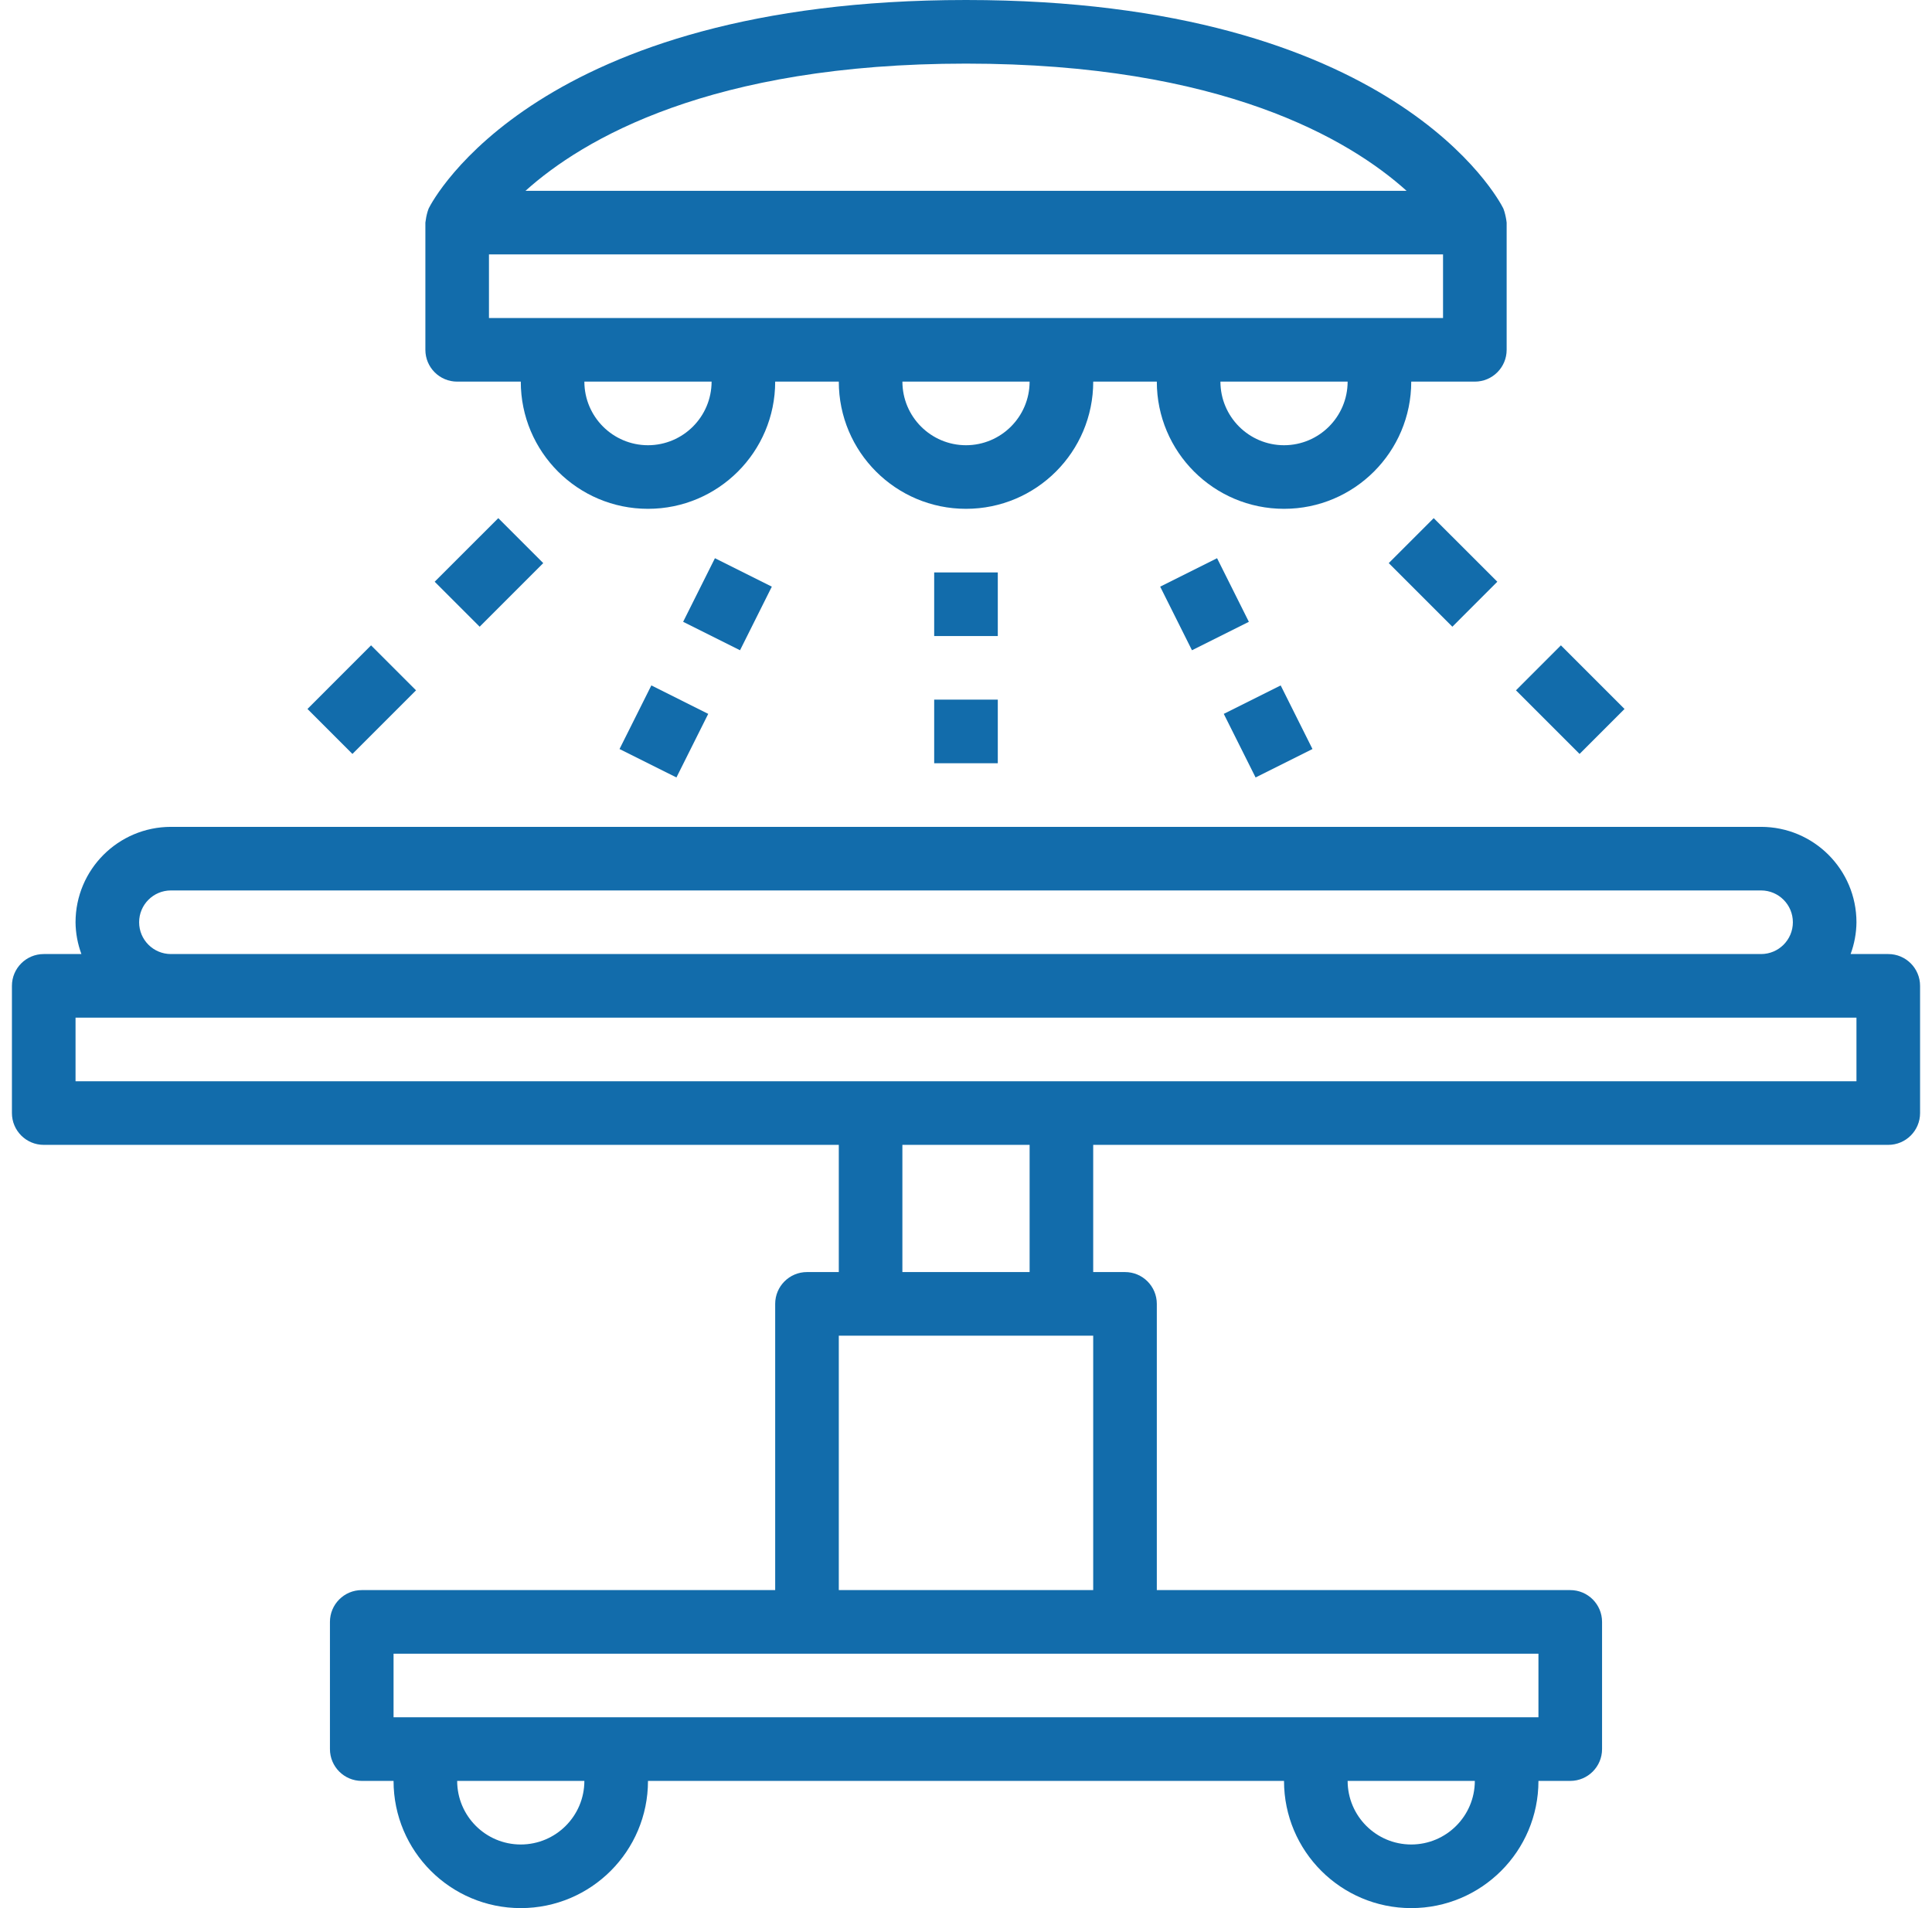<svg width="81" height="80" viewBox="0 0 81 80" fill="none" xmlns="http://www.w3.org/2000/svg">
<g id="Group 12860">
<path id="Vector" d="M79.167 40H77.588C77.745 39.573 77.829 39.122 77.833 38.667C77.831 36.458 76.042 34.669 73.833 34.667H7.167C4.958 34.669 3.169 36.458 3.167 38.667C3.171 39.122 3.255 39.573 3.413 40H1.833C1.097 40 0.5 40.597 0.5 41.333V46.667C0.5 47.403 1.097 48 1.833 48H35.167V53.333H33.833C33.097 53.333 32.5 53.93 32.5 54.667V66.667H15.167C14.43 66.667 13.833 67.264 13.833 68V73.333C13.833 74.07 14.43 74.667 15.167 74.667H16.5C16.5 77.612 18.888 80 21.833 80C24.779 80 27.167 77.612 27.167 74.667H53.833C53.833 77.612 56.221 80 59.167 80C62.112 80 64.5 77.612 64.5 74.667H65.833C66.57 74.667 67.167 74.07 67.167 73.333V68C67.167 67.264 66.57 66.667 65.833 66.667H48.5V54.667C48.5 53.93 47.903 53.333 47.167 53.333H45.833V48H79.167C79.903 48 80.5 47.403 80.5 46.667V41.333C80.5 40.597 79.903 40 79.167 40ZM7.167 37.333H73.833C74.57 37.333 75.167 37.93 75.167 38.667C75.167 39.403 74.57 40 73.833 40H7.167C6.43 40 5.833 39.403 5.833 38.667C5.833 37.93 6.43 37.333 7.167 37.333ZM35.167 56H45.833V66.667H35.167V56ZM37.833 53.333V48H43.167V53.333H37.833ZM21.833 77.333C20.361 77.332 19.169 76.139 19.167 74.667H24.5C24.498 76.139 23.305 77.332 21.833 77.333ZM59.167 77.333C57.695 77.332 56.502 76.139 56.5 74.667H61.833C61.831 76.139 60.639 77.332 59.167 77.333ZM64.5 69.333V72H16.5V69.333H64.5ZM77.833 45.333H3.167V42.667H77.833V45.333Z" fill="#126CAB"/>
<path id="Vector_2" d="M63.167 14.667V9.333C63.149 9.178 63.118 9.025 63.074 8.875C63.063 8.845 63.057 8.815 63.044 8.786C63.037 8.77 63.034 8.753 63.026 8.737C62.848 8.38 58.451 0 40.5 0C22.549 0 18.152 8.38 17.974 8.737C17.966 8.753 17.964 8.77 17.956 8.786C17.944 8.815 17.937 8.845 17.926 8.875C17.882 9.025 17.852 9.178 17.834 9.333V14.667C17.834 15.403 18.43 16 19.167 16H21.834C21.834 18.945 24.221 21.333 27.167 21.333C30.112 21.333 32.5 18.945 32.5 16H35.167C35.167 18.945 37.555 21.333 40.5 21.333C43.446 21.333 45.834 18.945 45.834 16H48.5C48.5 18.945 50.888 21.333 53.834 21.333C56.779 21.333 59.167 18.945 59.167 16H61.834C62.57 16 63.167 15.403 63.167 14.667ZM40.5 2.667C51.229 2.667 56.58 5.848 58.971 8H22.032C24.427 5.845 29.777 2.667 40.5 2.667ZM27.167 18.667C25.695 18.665 24.502 17.472 24.5 16H29.834C29.831 17.472 28.639 18.665 27.167 18.667ZM40.5 18.667C39.028 18.665 37.835 17.472 37.834 16H43.167C43.165 17.472 41.972 18.665 40.5 18.667ZM53.834 18.667C52.361 18.665 51.169 17.472 51.167 16H56.5C56.498 17.472 55.306 18.665 53.834 18.667ZM60.5 13.333H20.5V10.667H60.5V13.333Z" fill="#126CAB"/>
<path id="Vector_3" d="M18.224 24.39L20.891 21.724L22.776 23.609L20.11 26.276L18.224 24.39Z" fill="#126CAB"/>
<path id="Vector_4" d="M12.891 29.724L15.557 27.057L17.443 28.943L14.776 31.61L12.891 29.724Z" fill="#126CAB"/>
<path id="Vector_5" d="M58.224 23.609L60.109 21.724L62.776 24.39L60.891 26.276L58.224 23.609Z" fill="#126CAB"/>
<path id="Vector_6" d="M63.557 28.943L65.442 27.057L68.109 29.724L66.224 31.61L63.557 28.943Z" fill="#126CAB"/>
<path id="Vector_7" d="M39.166 24H41.833V26.667H39.166V24Z" fill="#126CAB"/>
<path id="Vector_8" d="M39.166 29.333H41.833V32H39.166V29.333Z" fill="#126CAB"/>
<path id="Vector_9" d="M28.641 26.07L29.974 23.404L32.359 24.596L31.026 27.263L28.641 26.07Z" fill="#126CAB"/>
<path id="Vector_10" d="M25.974 31.404L27.308 28.737L29.693 29.93L28.36 32.596L25.974 31.404Z" fill="#126CAB"/>
<path id="Vector_11" d="M48.641 24.596L51.026 23.404L52.359 26.07L49.974 27.263L48.641 24.596Z" fill="#126CAB"/>
<path id="Vector_12" d="M51.307 29.93L53.693 28.737L55.026 31.404L52.641 32.596L51.307 29.93Z" fill="#126CAB"/>
</g>
</svg>
